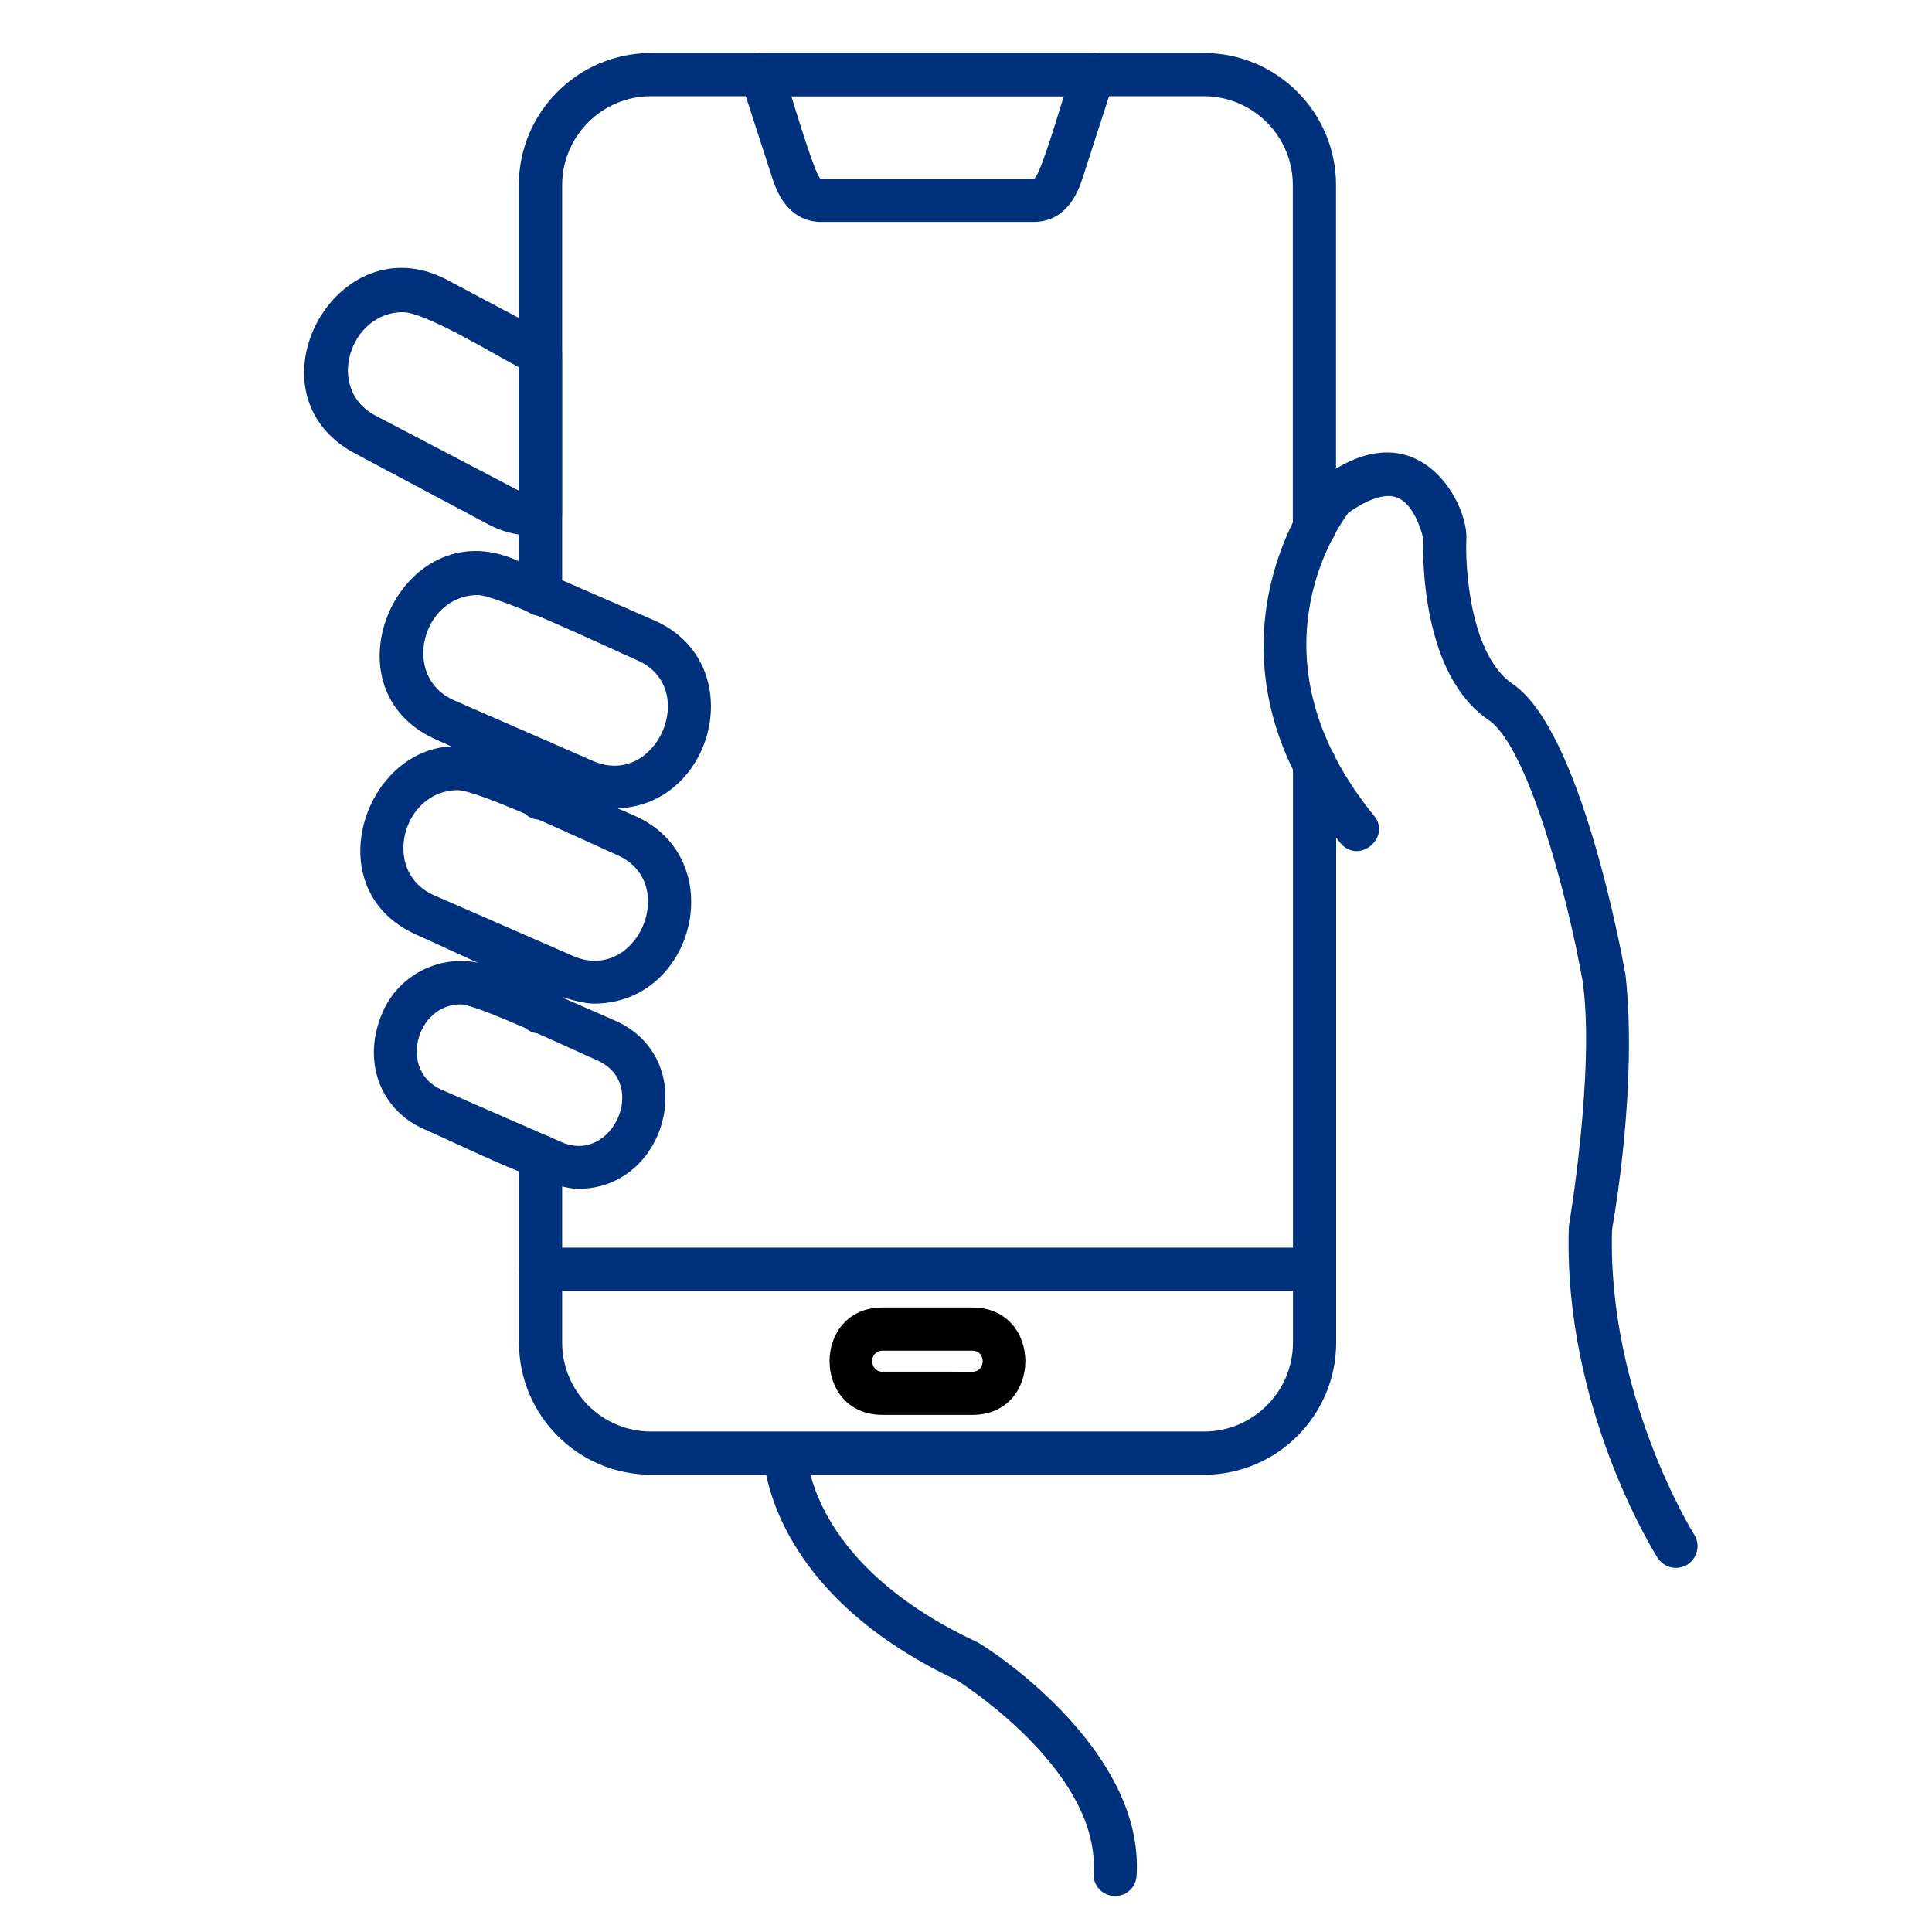 <svg xmlns="http://www.w3.org/2000/svg" xmlns:xlink="http://www.w3.org/1999/xlink" width="500" zoomAndPan="magnify" viewBox="0 0 375 375" height="500" preserveAspectRatio="xMidYMid meet" version="1.0"><defs><clipPath id="f31559300a"><path d="M 148 277 L 221 277 L 221 368.031 L 148 368.031 Z M 148 277 " clip-rule="nonzero"/></clipPath><clipPath id="23ceb883d6"><path d="M 100 10.281 L 260 10.281 L 260 287 L 100 287 Z M 100 10.281 " clip-rule="nonzero"/></clipPath><clipPath id="b24017559e"><path d="M 143 10.281 L 217 10.281 L 217 44 L 143 44 Z M 143 10.281 " clip-rule="nonzero"/></clipPath></defs><path fill="#00317D" d="M 325.289 304.32 C 323.891 304.32 322.551 303.621 321.738 302.371 C 320.98 301.176 303.34 272.879 304.508 238.062 C 304.508 238.062 309.664 207.68 307.184 190.438 C 304.215 173.758 296.559 144.906 288.906 139.723 C 276.039 131.02 276.125 108.367 276.242 104.496 C 275.805 102.488 274.234 97.832 271.266 96.605 C 268.5 95.473 264.66 97.48 261.746 99.488 C 259.066 103.098 242.125 128.164 266.695 158.324 C 270.152 162.59 263.672 167.895 260.172 163.621 C 230.074 126.844 254.566 94.371 256.332 93.023 C 274.828 78.906 284.801 97.23 284.629 104.348 C 284.336 110.371 285.414 127.199 293.621 132.762 C 306.691 141.609 314.641 184.375 315.512 189.238 C 317.812 210.109 313.477 235.379 312.895 238.641 C 311.934 270.664 328.672 297.621 328.848 297.883 C 330.559 300.527 328.695 304.32 325.293 304.32 Z M 325.289 304.32 " fill-opacity="1" fill-rule="evenodd"/><g clip-path="url(#f31559300a)"><path fill="#00317D" d="M 216.445 368.016 C 213.953 368.016 212.098 365.934 212.254 363.562 C 213.562 344.438 188.234 327.727 185.82 326.184 C 152.953 310.699 148.676 288.805 148.152 282.43 C 147.68 276.918 156.07 276.273 156.504 281.762 C 156.941 287 160.578 305.137 189.605 318.707 C 191.066 319.34 222.273 339.168 220.605 364.148 C 220.461 366.332 218.625 368.02 216.445 368.02 Z M 216.445 368.016 " fill-opacity="1" fill-rule="evenodd"/></g><path fill="#00317D" d="M 119.102 156.926 C 112.383 156.926 92.855 147.137 84.809 143.625 C 62.09 133.707 77.734 98.887 100.062 108.66 L 126.988 120.418 C 145.805 128.633 138.73 156.926 119.098 156.926 Z M 92.727 115.5 C 82.008 115.5 77.695 131.352 88.156 135.938 L 115.082 147.699 C 127.375 153.086 135.973 133.508 123.641 128.133 C 118.562 125.922 96.672 115.5 92.727 115.5 Z M 92.727 115.5 " fill-opacity="1" fill-rule="evenodd"/><path fill="#00317D" d="M 115.258 194.801 C 108.551 194.801 88.996 185.012 80.969 181.496 C 58.488 171.656 73.805 136.75 96.223 146.562 L 123.148 158.324 C 141.875 166.523 135.035 194.805 115.262 194.805 Z M 88.828 153.375 C 78.125 153.375 73.855 169.242 84.285 173.785 L 111.211 185.547 C 123.648 190.984 132.059 171.309 119.77 165.953 C 114.555 163.68 92.965 153.375 88.824 153.375 Z M 88.828 153.375 " fill-opacity="1" fill-rule="evenodd"/><path fill="#00317D" d="M 112.23 230.758 C 106.289 230.758 89.527 222.297 82.391 219.199 C 73.773 215.457 70.148 205.91 74.27 196.461 C 77.906 188.109 87.688 184.266 96.043 187.902 L 119.301 198.062 C 136.168 205.422 129.812 230.758 112.227 230.758 Z M 89.406 194.949 C 80.77 194.949 77.297 207.824 85.711 211.516 L 108.969 221.672 C 118.863 226.016 125.977 210.207 115.898 205.805 C 111.633 203.945 92.648 194.945 89.406 194.945 Z M 89.406 194.949 " fill-opacity="1" fill-rule="evenodd"/><path fill="#00317D" d="M 103.496 103.973 C 100.496 103.973 97.531 103.246 94.852 101.816 L 68.914 88.02 C 47.062 76.406 65.215 42.91 86.816 54.336 L 106.875 64.992 C 108.242 65.719 109.086 67.145 109.086 68.688 L 109.086 99.691 C 109.086 103.039 106.281 103.969 103.5 103.969 Z M 78.168 60.594 C 67.945 60.594 63.055 75.473 72.844 80.652 L 100.703 95.238 L 100.703 71.281 C 95.352 68.438 82.484 60.594 78.172 60.594 Z M 78.168 60.594 " fill-opacity="1" fill-rule="evenodd"/><g clip-path="url(#23ceb883d6)"><path fill="#00317D" d="M 233.707 286.242 L 126.375 286.242 C 112.23 286.242 100.73 274.746 100.73 260.594 L 100.73 224.465 C 100.73 218.949 109.113 218.945 109.113 224.465 L 109.113 260.594 C 109.113 270.113 116.859 277.859 126.375 277.859 L 233.703 277.859 C 243.223 277.859 250.965 270.113 250.965 260.594 L 250.965 148.367 C 250.965 142.848 259.352 142.848 259.352 148.367 L 259.352 260.594 C 259.348 274.742 247.852 286.242 233.703 286.242 Z M 104.895 200.598 C 99.352 200.598 100.699 193.309 100.699 187.379 C 100.699 181.855 109.086 181.852 109.086 187.379 C 109.086 193.359 110.434 200.598 104.895 200.598 Z M 104.895 159.082 C 99.559 159.082 100.699 152.566 100.699 147.816 C 100.699 142.293 109.086 142.289 109.086 147.816 C 109.086 152.578 110.234 159.082 104.895 159.082 Z M 104.895 119.52 C 102.562 119.52 100.699 117.656 100.699 115.328 L 100.699 35.938 C 100.699 21.789 112.199 10.293 126.348 10.293 L 233.676 10.293 C 247.824 10.293 259.324 21.789 259.324 35.938 L 259.324 102.199 C 259.324 107.719 250.938 107.719 250.938 102.199 L 250.938 35.938 C 250.938 26.418 243.195 18.676 233.676 18.676 L 126.375 18.676 C 116.855 18.676 109.113 26.418 109.113 35.938 L 109.113 115.328 C 109.082 117.656 107.219 119.52 104.891 119.52 Z M 104.895 119.52 " fill-opacity="1" fill-rule="evenodd"/></g><g clip-path="url(#b24017559e)"><path fill="#00317D" d="M 200.695 43.07 L 159.359 43.07 C 156.301 43.07 152.168 41.617 149.957 34.742 L 143.816 15.762 C 142.934 13.012 145.012 10.289 147.805 10.289 L 212.227 10.289 C 215.07 10.289 217.07 13.082 216.211 15.762 L 210.07 34.742 C 207.887 41.613 203.754 43.066 200.695 43.066 Z M 153.594 18.676 C 154.148 20.383 158.32 34.387 159.27 34.656 L 200.695 34.656 C 201.75 34.656 205.867 20.59 206.484 18.676 Z M 153.594 18.676 " fill-opacity="1" fill-rule="evenodd"/></g><path fill="#00317D" d="M 255.16 250.551 L 104.895 250.551 C 99.375 250.551 99.375 242.168 104.895 242.168 L 255.16 242.168 C 260.66 242.168 260.695 250.551 255.16 250.551 Z M 255.16 250.551 " fill-opacity="1" fill-rule="evenodd"/><path fill="00317D" d="M 188.762 274.629 L 171.297 274.629 C 157.586 274.629 157.586 253.781 171.297 253.781 L 188.734 253.785 C 202.438 253.785 202.449 274.629 188.762 274.629 Z M 171.297 262.168 C 168.621 262.168 168.621 266.242 171.297 266.242 L 188.734 266.246 C 191.41 266.246 191.41 262.168 188.734 262.168 Z M 171.297 262.168 " fill-opacity="1" fill-rule="evenodd"/></svg>